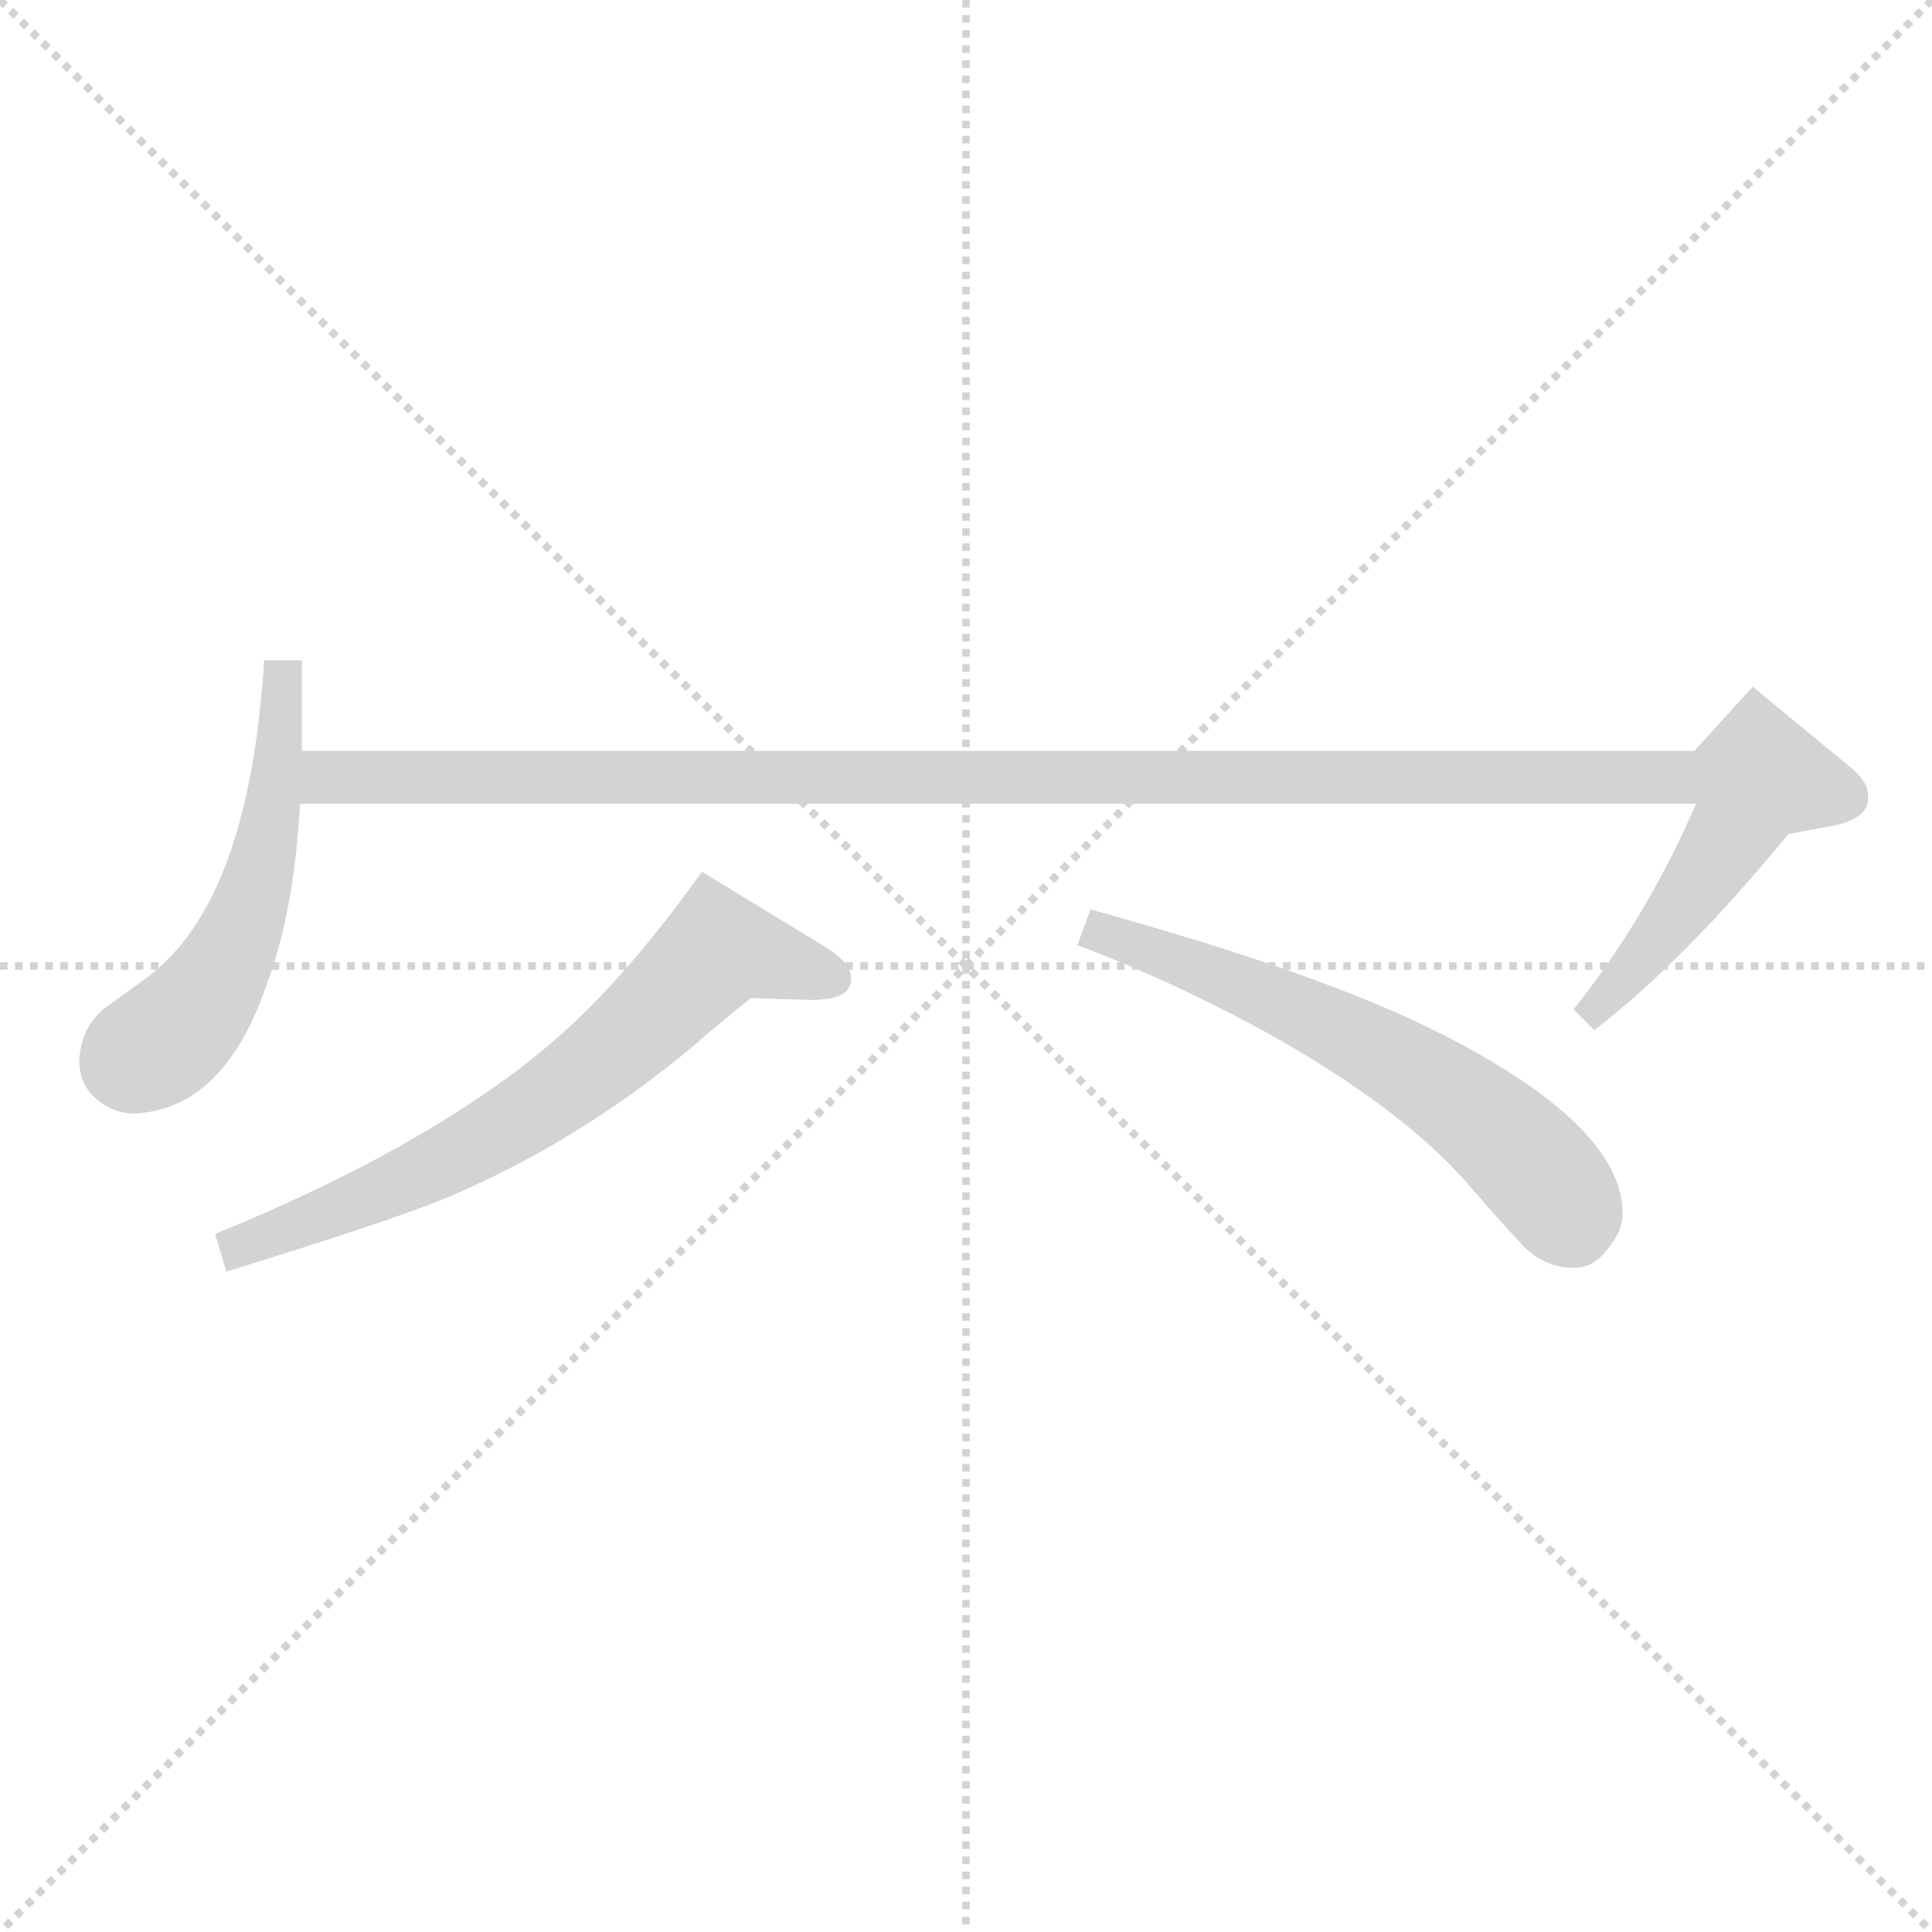 <svg xmlns="http://www.w3.org/2000/svg" version="1.1" viewBox="0 0 1024 1024">
  <g stroke="lightgray" stroke-dasharray="1,1" stroke-width="1" transform="scale(4, 4)">
    <line x1="0" y1="0" x2="256" y2="256" />
    <line x1="256" y1="0" x2="0" y2="256" />
    <line x1="128" y1="0" x2="128" y2="256" />
    <line x1="0" y1="128" x2="256" y2="128" />
  </g>
  <g transform="scale(1.0, -1.0) translate(0.0, -1122.00)">
    <style type="text/css">
      
        @keyframes keyframes0 {
          from {
            stroke: blue;
            stroke-dashoffset: 492;
            stroke-width: 128;
          }
          62% {
            animation-timing-function: step-end;
            stroke: blue;
            stroke-dashoffset: 0;
            stroke-width: 128;
          }
          to {
            stroke: black;
            stroke-width: 1024;
          }
        }
        #make-me-a-hanzi-animation-0 {
          animation: keyframes0 0.65s both;
          animation-delay: 0s;
          animation-timing-function: linear;
        }
      
        @keyframes keyframes1 {
          from {
            stroke: blue;
            stroke-dashoffset: 1173;
            stroke-width: 128;
          }
          79% {
            animation-timing-function: step-end;
            stroke: blue;
            stroke-dashoffset: 0;
            stroke-width: 128;
          }
          to {
            stroke: black;
            stroke-width: 1024;
          }
        }
        #make-me-a-hanzi-animation-1 {
          animation: keyframes1 1.205s both;
          animation-delay: 0.65s;
          animation-timing-function: linear;
        }
      
        @keyframes keyframes2 {
          from {
            stroke: blue;
            stroke-dashoffset: 623;
            stroke-width: 128;
          }
          67% {
            animation-timing-function: step-end;
            stroke: blue;
            stroke-dashoffset: 0;
            stroke-width: 128;
          }
          to {
            stroke: black;
            stroke-width: 1024;
          }
        }
        #make-me-a-hanzi-animation-2 {
          animation: keyframes2 0.757s both;
          animation-delay: 1.855s;
          animation-timing-function: linear;
        }
      
        @keyframes keyframes3 {
          from {
            stroke: blue;
            stroke-dashoffset: 565;
            stroke-width: 128;
          }
          65% {
            animation-timing-function: step-end;
            stroke: blue;
            stroke-dashoffset: 0;
            stroke-width: 128;
          }
          to {
            stroke: black;
            stroke-width: 1024;
          }
        }
        #make-me-a-hanzi-animation-3 {
          animation: keyframes3 0.71s both;
          animation-delay: 2.612s;
          animation-timing-function: linear;
        }
      
    </style>
    
      <path d="M 160 724 Q 160 744 160 772 L 140 772 Q 132 644 78 604 L 56 588 Q 43 578 42 560 Q 42 546 53 538 Q 62 531 74 532 Q 120 536 142 602 Q 156 640 159 696 L 160 724 Z" fill="lightgray" />
    
      <path d="M 899 696 Q 873 636 834 587 L 845 576 Q 892 612 948 680 L 970 684 Q 992 688 990 701 Q 990 708 980 716 L 929 758 L 898 724 L 160 724 C 130 724 129 696 159 696 L 899 696 Z" fill="lightgray" />
    
      <path d="M 398 593 L 430 592 Q 452 592 451 604 Q 451 612 436 621 L 372 660 Q 328 598 286 564 Q 222 512 114 468 L 120 448 Q 204 474 234 486 Q 306 516 368 568 Q 378 577 398 593 Z" fill="lightgray" />
    
      <path d="M 578 640 L 571 621 Q 617 604 669 576 Q 745 534 781 491 Q 801 468 809 460 Q 820 450 834 450 Q 845 450 852 460 Q 860 469 860 479 Q 860 525 764 574 Q 701 606 578 640 Z" fill="lightgray" />
    
    
      <clipPath id="make-me-a-hanzi-clip-0">
        <path d="M 160 724 Q 160 744 160 772 L 140 772 Q 132 644 78 604 L 56 588 Q 43 578 42 560 Q 42 546 53 538 Q 62 531 74 532 Q 120 536 142 602 Q 156 640 159 696 L 160 724 Z" />
      </clipPath>
      <path clip-path="url(#make-me-a-hanzi-clip-0)" d="M 155 765 L 148 760 L 147 717 L 128 628 L 98 580 L 68 559" fill="none" id="make-me-a-hanzi-animation-0" stroke-dasharray="364 728" stroke-linecap="round" />
    
      <clipPath id="make-me-a-hanzi-clip-1">
        <path d="M 899 696 Q 873 636 834 587 L 845 576 Q 892 612 948 680 L 970 684 Q 992 688 990 701 Q 990 708 980 716 L 929 758 L 898 724 L 160 724 C 130 724 129 696 159 696 L 899 696 Z" />
      </clipPath>
      <path clip-path="url(#make-me-a-hanzi-clip-1)" d="M 167 703 L 174 710 L 930 709 L 906 661 L 844 586" fill="none" id="make-me-a-hanzi-animation-1" stroke-dasharray="1045 2090" stroke-linecap="round" />
    
      <clipPath id="make-me-a-hanzi-clip-2">
        <path d="M 398 593 L 430 592 Q 452 592 451 604 Q 451 612 436 621 L 372 660 Q 328 598 286 564 Q 222 512 114 468 L 120 448 Q 204 474 234 486 Q 306 516 368 568 Q 378 577 398 593 Z" />
      </clipPath>
      <path clip-path="url(#make-me-a-hanzi-clip-2)" d="M 440 604 L 380 619 L 311 553 L 272 527 L 129 462 L 129 456" fill="none" id="make-me-a-hanzi-animation-2" stroke-dasharray="495 990" stroke-linecap="round" />
    
      <clipPath id="make-me-a-hanzi-clip-3">
        <path d="M 578 640 L 571 621 Q 617 604 669 576 Q 745 534 781 491 Q 801 468 809 460 Q 820 450 834 450 Q 845 450 852 460 Q 860 469 860 479 Q 860 525 764 574 Q 701 606 578 640 Z" />
      </clipPath>
      <path clip-path="url(#make-me-a-hanzi-clip-3)" d="M 579 623 L 586 628 L 603 623 L 729 566 L 793 523 L 825 489 L 834 471" fill="none" id="make-me-a-hanzi-animation-3" stroke-dasharray="437 874" stroke-linecap="round" />
    
  </g>
</svg>